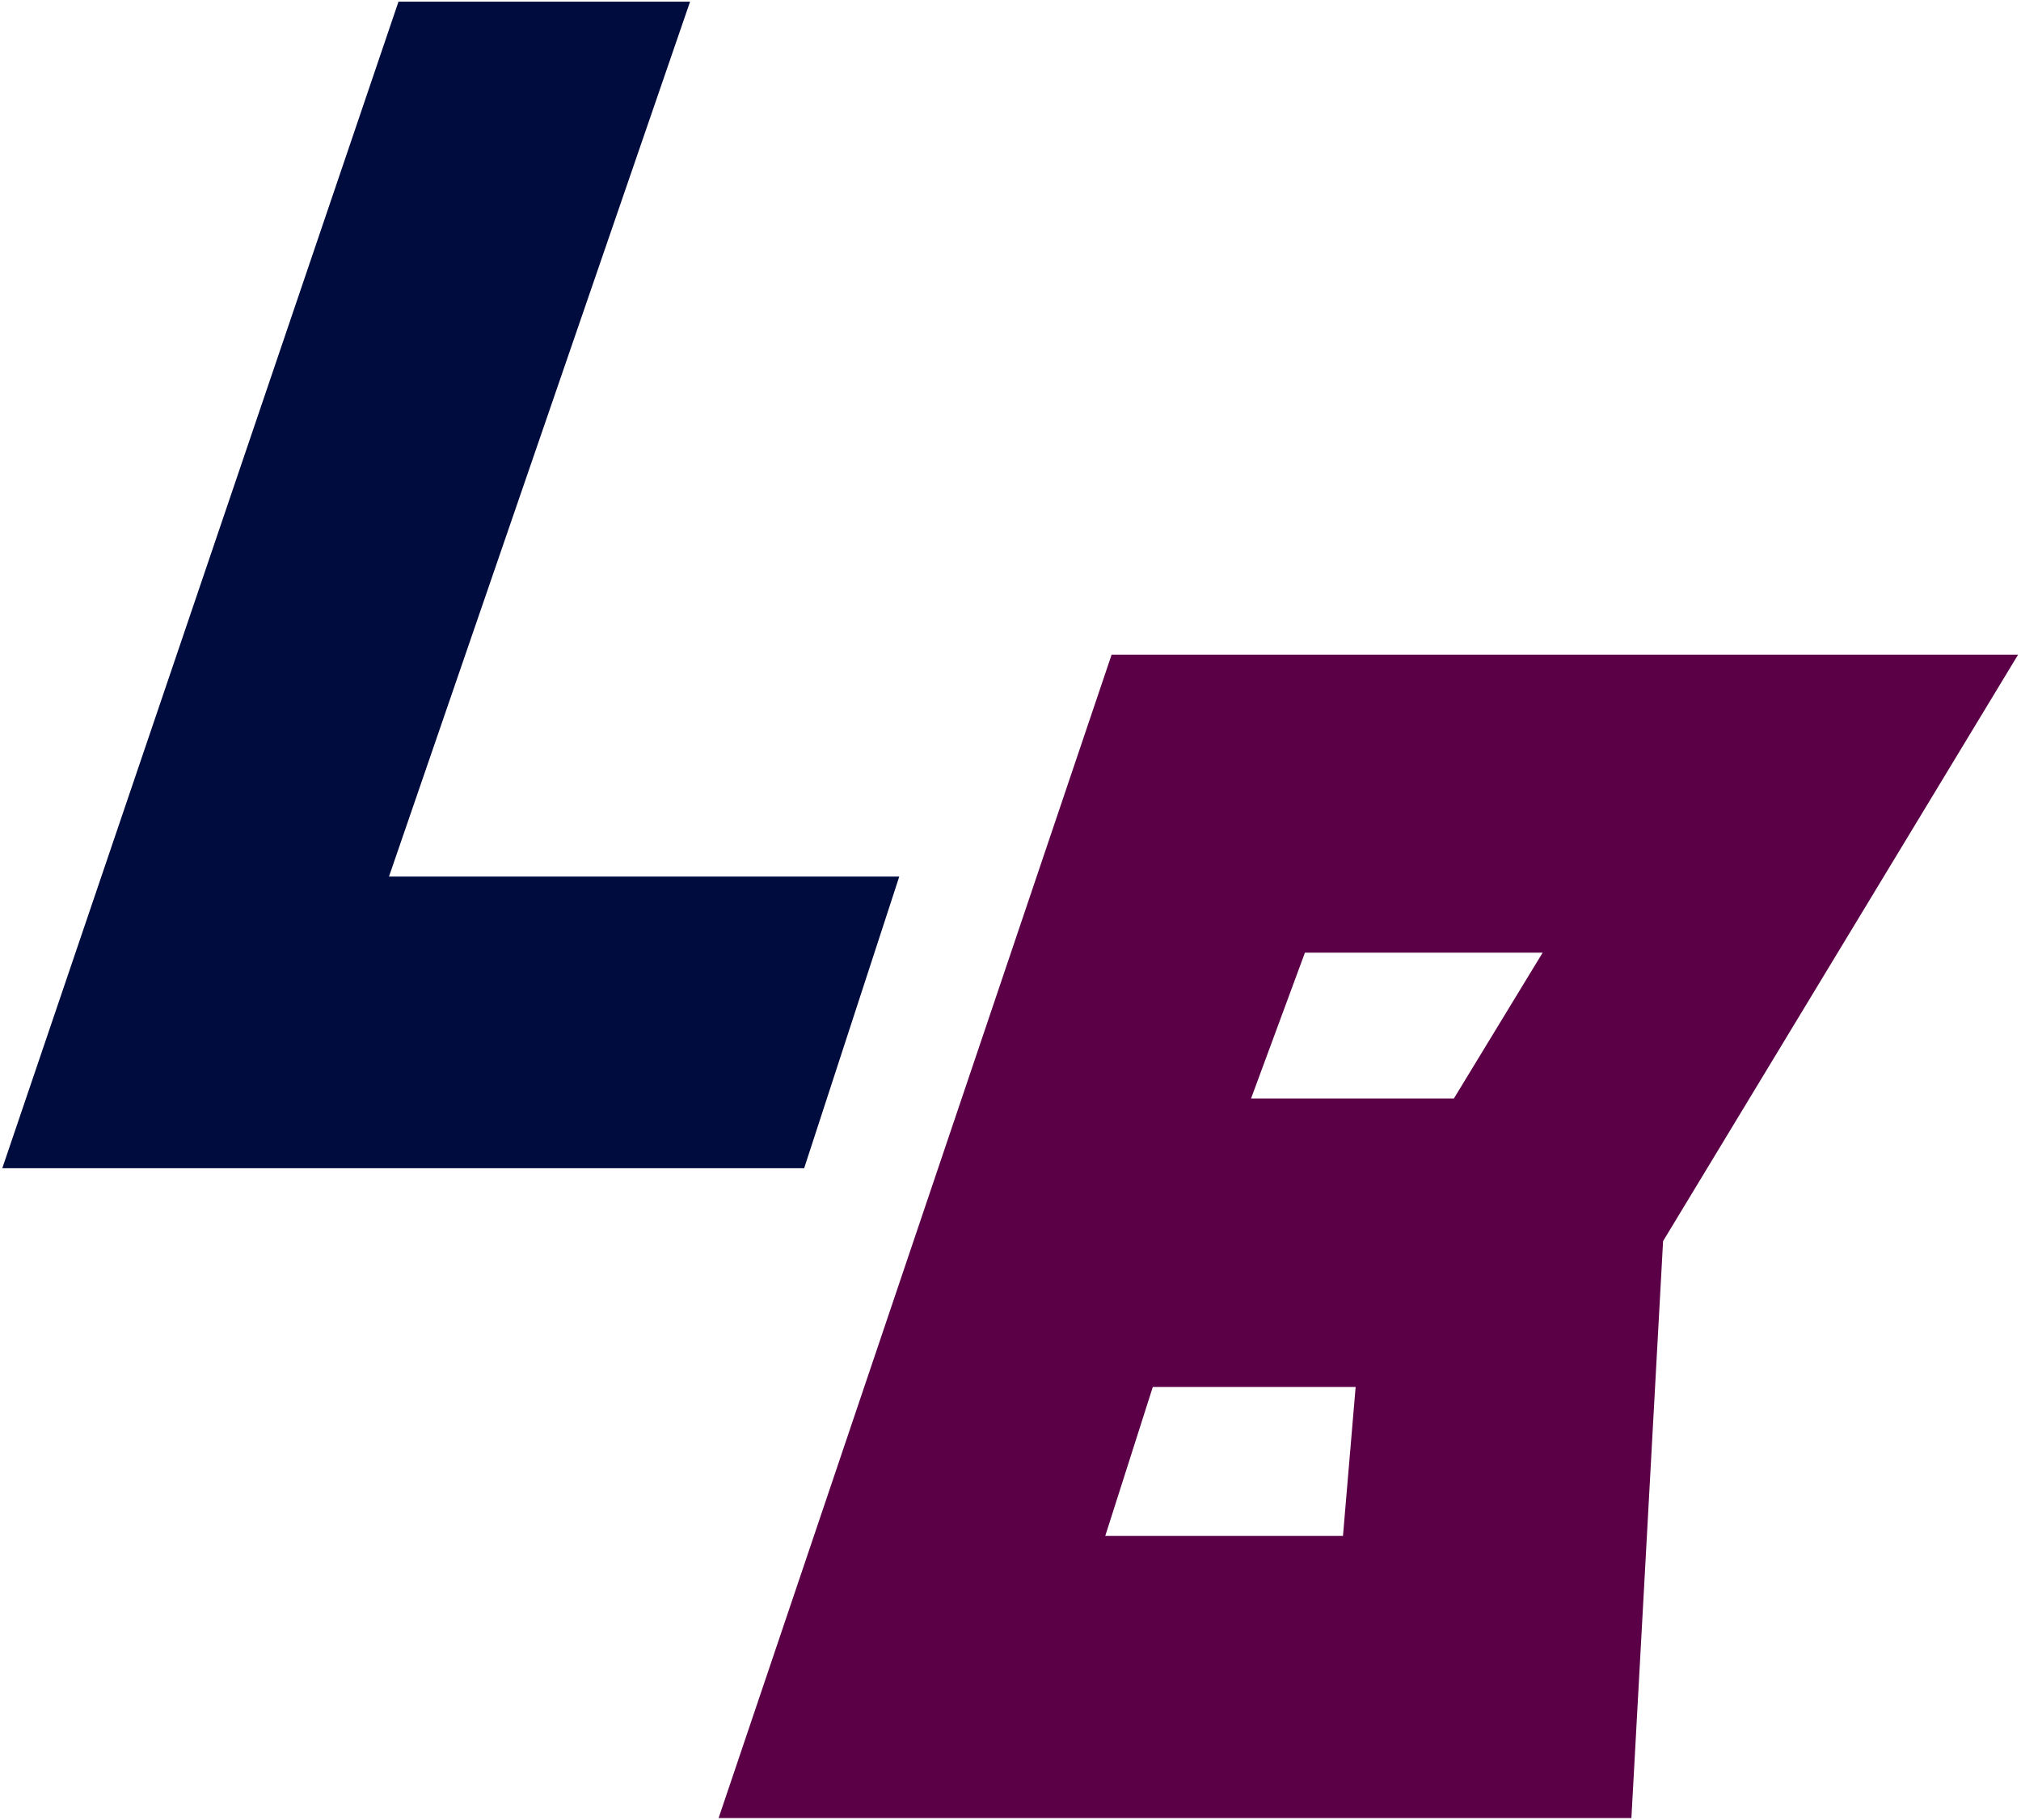 <?xml version="1.0" encoding="UTF-8" standalone="no"?>
<svg
   xmlns:dc="http://purl.org/dc/elements/1.1/"
   xmlns:cc="http://creativecommons.org/ns#"
   xmlns:rdf="http://www.w3.org/1999/02/22-rdf-syntax-ns#"
   xmlns:svg="http://www.w3.org/2000/svg"
   xmlns="http://www.w3.org/2000/svg"
   xmlns:xlink="http://www.w3.org/1999/xlink"
   xmlns:sodipodi="http://sodipodi.sourceforge.net/DTD/sodipodi-0.dtd"
   xmlns:inkscape="http://www.inkscape.org/namespaces/inkscape"
   version="1.1"
   preserveAspectRatio="xMidYMid meet"
   viewBox="0 0 614.165 552.9"
   width="1439.449"
   height="1295.859"
   id="svg3779"
   sodipodi:docname="LBLogo.svg"
   inkscape:version="0.92.4 (5da689c313, 2019-01-14)">
  <sodipodi:namedview
     pagecolor="#ffffff"
     bordercolor="#666666"
     borderopacity="1"
     objecttolerance="10"
     gridtolerance="10"
     guidetolerance="10"
     inkscape:pageopacity="0"
     inkscape:pageshadow="2"
     inkscape:window-width="1920"
     inkscape:window-height="1017"
     id="namedview3781"
     showgrid="false"
     inkscape:pagecheckerboard="false"
     inkscape:zoom="0.44500587"
     inkscape:cx="1033.8544"
     inkscape:cy="681.53399"
     inkscape:window-x="1912"
     inkscape:window-y="363"
     inkscape:window-maximized="1"
     inkscape:current-layer="svg3779" />
  <defs
     id="defs3757">
    <path
       d="M 514.56,572.35 H 237.17 L 356.6,218.87 H 632.07 L 524.19,397.05 Z M 354.67,486.63 h 72.24 l 3.85,-45.27 h -61.64 z m 44.31,-132.92 h 61.64 l 26.97,-44.3 h -72.24 z"
       id="d15NXYJBU"
       inkscape:connector-curvature="0" />
    <path
       d="M 228.5,20.45 137,286.29 h 155.07 l -28.9,88.61 H 19.49 L 139.89,20.45 Z"
       id="d5bxlsO93I"
       inkscape:connector-curvature="0" />
  </defs>
  <g
     id="g3777"
     transform="translate(-18.792,-19.95)">
    <g
       id="g3775">
      <g
         id="g3765">
        <use
           xlink:href="#d15NXYJBU"
           id="use3759"
           style="opacity:1;fill:#5b0047;fill-opacity:1"
           x="0"
           y="0"
           width="100%"
           height="100%" />
        <g
           id="g3763">
          <use
             xlink:href="#d15NXYJBU"
             id="use3761"
             style="opacity:1;fill-opacity:0;stroke:#000000;stroke-width:1;stroke-opacity:0"
             x="0"
             y="0"
             width="100%"
             height="100%" />
        </g>
      </g>
      <g
         id="g3773">
        <use
           xlink:href="#d5bxlsO93I"
           id="use3767"
           style="opacity:1;fill:#000c3e;fill-opacity:1"
           x="0"
           y="0"
           width="100%"
           height="100%" />
        <g
           id="g3771">
          <use
             xlink:href="#d5bxlsO93I"
             id="use3769"
             style="opacity:1;fill-opacity:0;stroke:#000000;stroke-width:1;stroke-opacity:0"
             x="0"
             y="0"
             width="100%"
             height="100%" />
        </g>
      </g>
    </g>
  </g>
</svg>
